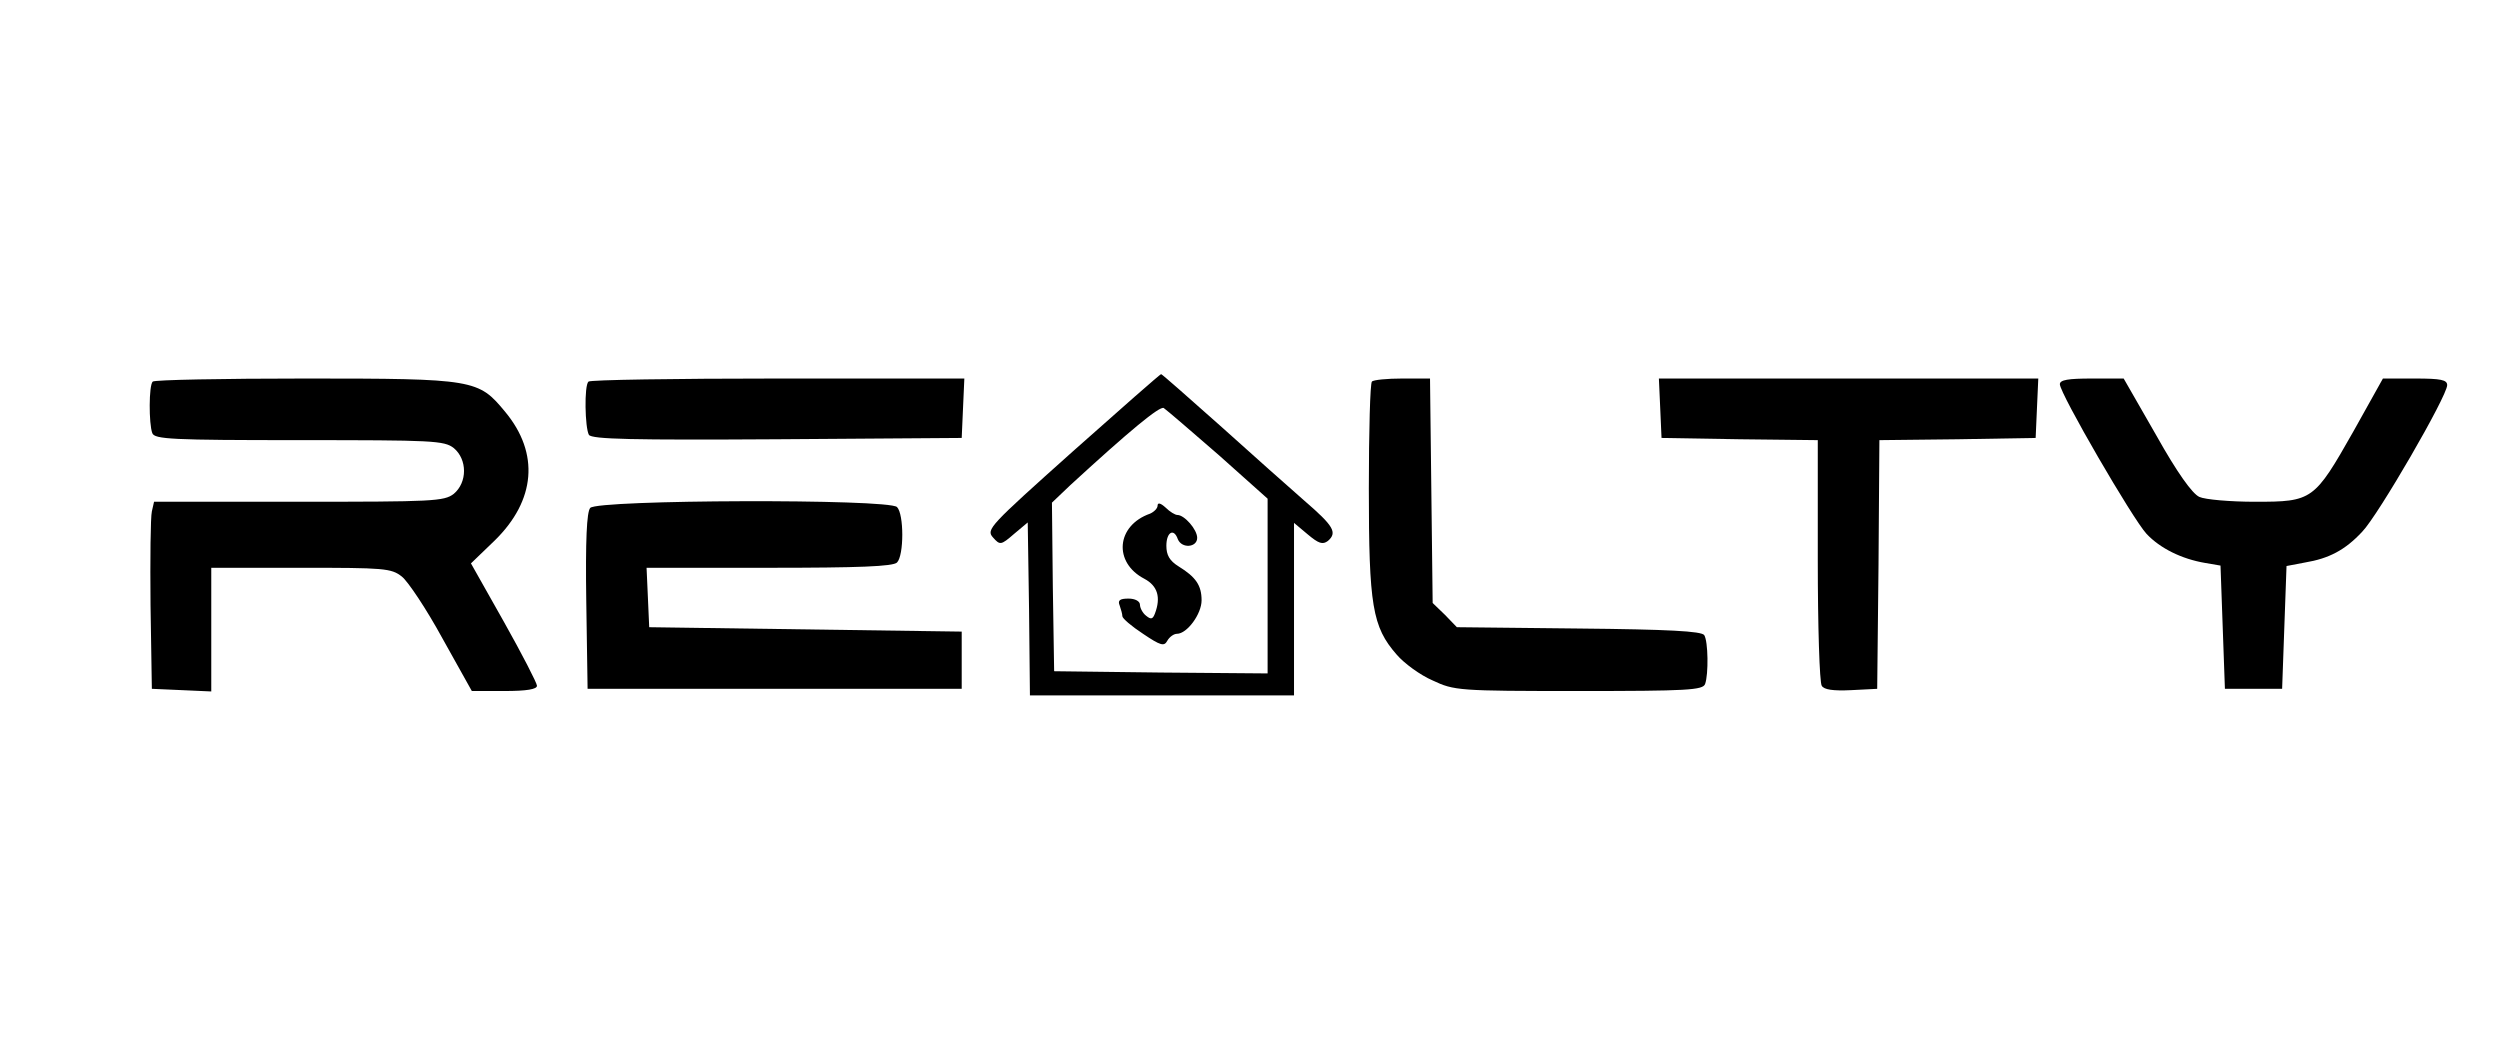 <?xml version="1.0" standalone="no"?>
<!DOCTYPE svg PUBLIC "-//W3C//DTD SVG 20010904//EN"
 "http://www.w3.org/TR/2001/REC-SVG-20010904/DTD/svg10.dtd">
<svg version="1.0" xmlns="http://www.w3.org/2000/svg"
 width="568pt" height="240pt" viewBox="0 0 568 240"
 preserveAspectRatio="xMidYMid meet">
<g transform="translate(0,240) scale(0.1,-0.1)"
fill="#000000" stroke="none">
<path d="M2437 1374 c-189 -169 -197 -177 -181 -195 16 -18 18 -18 48 8 l31
26 3 -197 2 -196 300 0 300 0 0 196 0 196 31 -26 c25 -21 34 -24 46 -15 22 19
13 34 -53 91 -33 29 -120 106 -192 171 -72 64 -132 117 -134 117 -2 0 -92 -79
-201 -176z m331 -7 l112 -100 0 -199 0 -198 -242 2 -243 3 -3 192 -2 191 42
40 c135 124 203 180 212 175 6 -4 62 -52 124 -106z"/>
<path d="M2630 1251 c0 -6 -8 -14 -17 -18 -77 -27 -84 -111 -13 -148 30 -16
38 -42 24 -79 -5 -13 -9 -14 -20 -5 -8 6 -14 18 -14 25 0 8 -11 14 -26 14 -20
0 -25 -4 -20 -16 3 -9 6 -19 6 -24 0 -5 21 -23 47 -40 40 -27 48 -29 55 -16 5
9 15 16 22 16 23 0 56 45 56 76 0 34 -13 53 -52 77 -21 13 -28 26 -28 47 0 31
17 41 26 15 9 -22 44 -19 44 3 0 19 -29 52 -45 52 -5 0 -17 7 -27 17 -11 10
-18 12 -18 4z"/>
<path d="M347 1533 c-9 -8 -9 -96 -1 -117 5 -14 44 -16 334 -16 304 0 329 -1
351 -18 31 -26 31 -78 0 -104 -22 -17 -47 -18 -352 -18 l-329 0 -5 -22 c-3
-13 -4 -108 -3 -213 l3 -190 68 -3 67 -3 0 141 0 140 204 0 c189 0 205 -1 229
-20 14 -11 56 -74 92 -140 l67 -120 74 0 c51 0 74 4 74 12 0 6 -34 72 -75 145
l-75 133 54 52 c93 91 102 198 24 292 -61 74 -69 76 -454 76 -187 0 -344 -3
-347 -7z"/>
<path d="M1337 1533 c-10 -9 -8 -105 1 -121 7 -10 99 -12 428 -10 l419 3 3 68
3 67 -424 0 c-233 0 -427 -3 -430 -7z"/>
<path d="M3117 1533 c-4 -3 -7 -113 -7 -243 0 -266 8 -314 63 -377 17 -20 54
-47 82 -59 49 -23 58 -24 331 -24 248 0 283 2 288 16 8 22 7 97 -2 111 -6 9
-82 13 -285 15 l-277 3 -27 28 -28 27 -3 255 -3 255 -63 0 c-34 0 -66 -3 -69
-7z"/>
<path d="M3772 1473 l3 -68 178 -3 177 -2 0 -273 c0 -149 4 -278 9 -285 5 -9
26 -12 67 -10 l59 3 3 282 2 283 178 2 177 3 3 68 3 67 -431 0 -431 0 3 -67z"/>
<path d="M4680 1527 c0 -21 166 -307 197 -340 31 -33 80 -57 133 -66 l35 -6 5
-140 5 -140 65 0 65 0 5 140 5 139 42 8 c54 9 91 28 130 70 36 37 193 308 193
333 0 12 -14 15 -73 15 l-73 0 -67 -120 c-89 -157 -93 -160 -223 -160 -57 0
-114 5 -127 11 -16 7 -51 56 -98 140 l-74 129 -72 0 c-54 0 -73 -3 -73 -13z"/>
<path d="M1341 1246 c-8 -9 -11 -74 -9 -212 l3 -199 425 0 425 0 0 65 0 65
-355 5 -355 5 -3 68 -3 67 279 0 c203 0 281 3 290 12 16 16 16 110 0 126 -19
19 -681 17 -697 -2z"/>
</g>
</svg>
